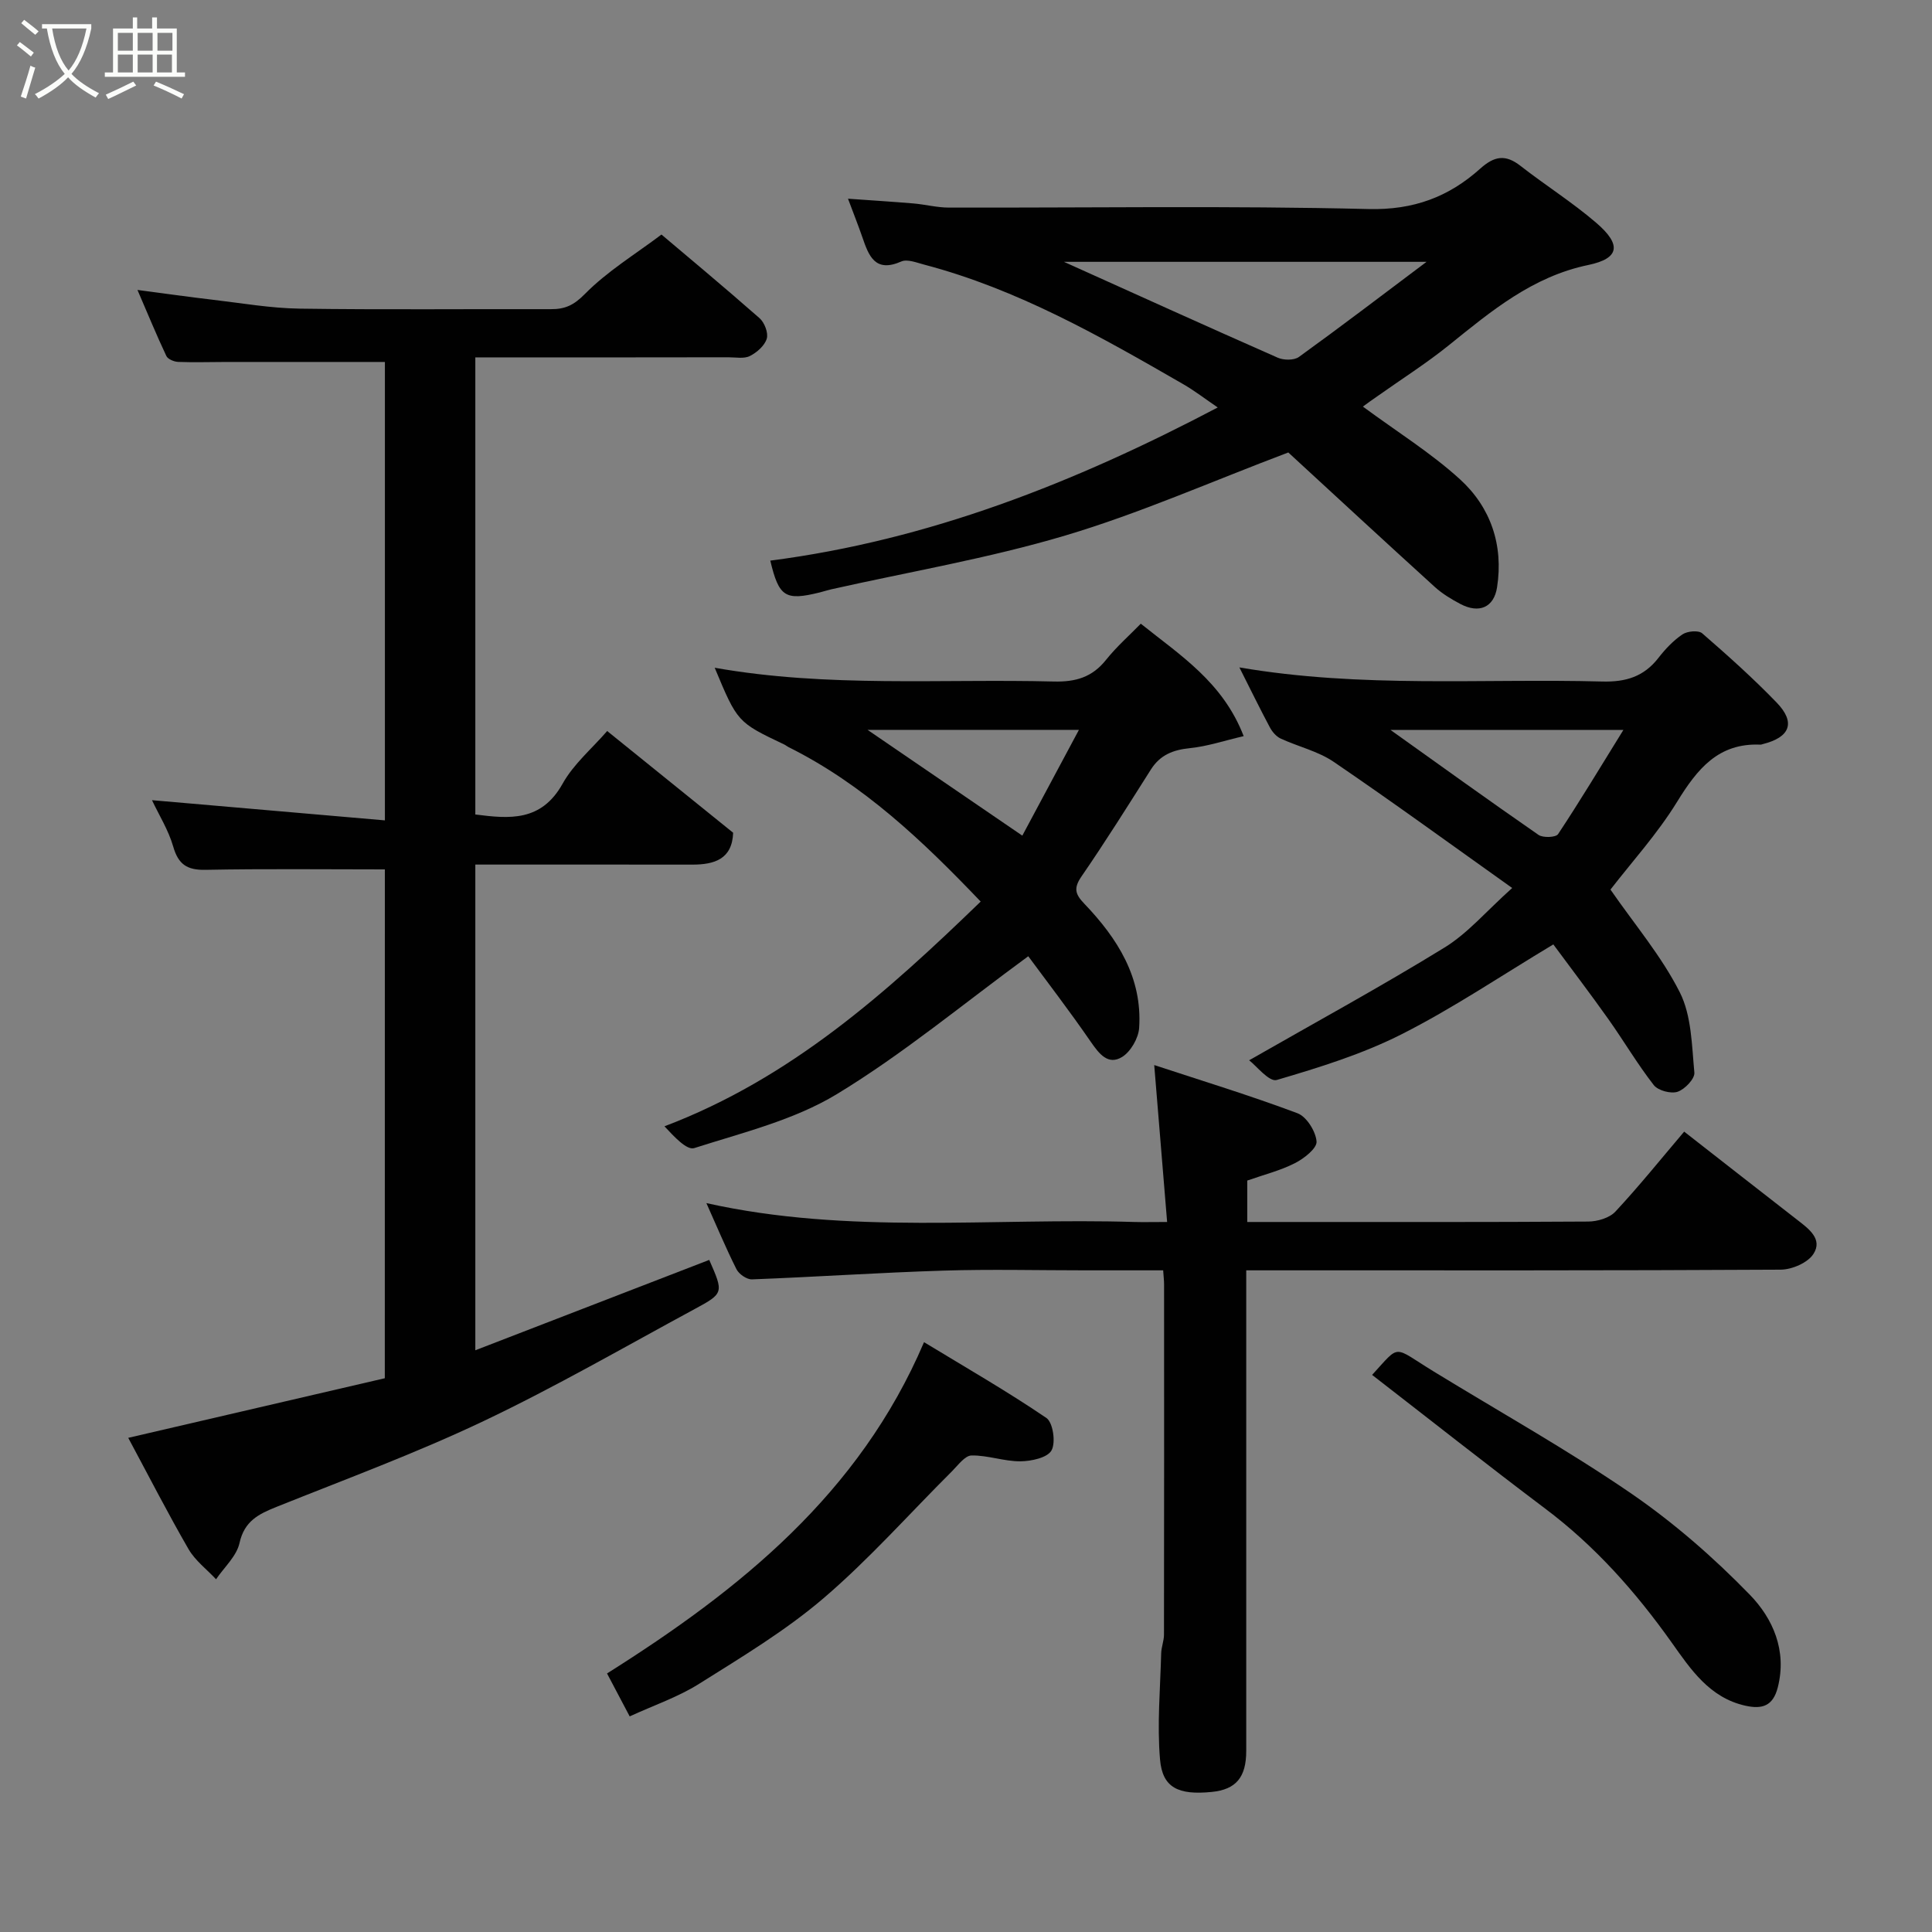 <svg enable-background="new 0 0 400 400" viewBox="0 0 400 400" xmlns="http://www.w3.org/2000/svg"><rect x="0" y="0" width="400" height="400" fill="#808080" stroke="none"/><path d="m6.4 11.7c-1-.8-1.9-1.6-2.9-2.3l.6-.7c.9.7 1.9 1.4 2.9 2.2zm-2.1 8.3c.7-2.1 1.4-4.2 2-6.4.2.1.6.3 1 .4-.7 2.3-1.3 4.4-1.9 6.4zm3-12.8c-1.1-.9-2.1-1.7-2.9-2.4l.6-.7c1 .8 2 1.5 3 2.4zm1.4-1.3v-.9h10.2v.9c-.9 4.2-2.3 7.3-4.1 9.4 1.3 1.4 3.2 2.7 5.7 4-.2.2-.4.5-.7.9-2.5-1.4-4.4-2.7-5.7-4.2-1.4 1.5-3.5 3-6.1 4.4 0 0 0 0-.1-.1-.3-.4-.5-.7-.7-.8 2.7-1.4 4.7-2.8 6.2-4.2-1.8-2.2-3-5.3-3.7-9.4zm9.2 0h-7.1c.6 3.8 1.7 6.7 3.4 8.7 1.7-2 2.9-4.8 3.7-8.7z" fill="#fbfcfa"/><path d="m31.6 3.6h.9v2.3h4.1v9.1h1.7v.9h-16.6v-.9h1.7v-9.1h4.1v-2.3h.9v2.3h3.1v-2.3zm-4 13.3.6.8c-1.9.9-3.8 1.9-5.8 2.8-.2-.3-.3-.6-.5-.9 2-.9 3.9-1.8 5.7-2.7zm-3.2-10.1v3.7h3.1v-3.7zm0 4.5v3.7h3.1v-3.7zm4.1-4.5v3.7h3.1v-3.7zm0 4.5v3.7h3.1v-3.7zm9.1 9.1c-2.1-1.1-4.1-2-5.8-2.7l.5-.8c2.2.9 4.1 1.8 5.8 2.6zm-1.9-13.6h-3.1v3.7h3.1zm-3.2 4.5v3.7h3.1v-3.7z" fill="#fbfcfa"/><g fill="#010101"><path d="m79.68 180c-12.66 0-24.91-.15-37.15.09-3.81.07-5.61-1.13-6.67-4.82-.98-3.41-2.95-6.53-4.39-9.6 15.97 1.38 31.89 2.76 48.22 4.18 0-32.57 0-63.95 0-94.91-11.03 0-21.91 0-32.79 0-3.33 0-6.67.12-9.99-.01-.86-.03-2.16-.56-2.47-1.23-2-4.23-3.78-8.57-5.98-13.67 5.68.74 10.59 1.45 15.51 2.02 6.03.7 12.06 1.77 18.1 1.85 17.33.25 34.66.06 51.99.11 2.9.01 4.71-.79 7.01-3.12 4.63-4.71 10.45-8.24 15.88-12.33 5.05 4.28 12.77 10.69 20.3 17.31 1.03.9 1.86 3.06 1.5 4.25-.44 1.45-2.05 2.86-3.5 3.59-1.21.61-2.93.26-4.43.26-17.34.03-34.67.03-52.41.03v94.63c7 .89 13.65 1.56 18.08-6.39 2.26-4.05 6.06-7.25 9.22-10.89 8.54 6.89 17.21 13.9 26.08 21.06-.2 5.45-3.84 6.61-8.51 6.6-14.83-.02-29.65-.01-44.87-.01v100.56c16.38-6.33 32.42-12.52 48.43-18.71 2.98 6.79 3.04 6.9-2.99 10.16-14.52 7.85-28.84 16.13-43.73 23.21-13.95 6.63-28.5 12-42.86 17.76-3.7 1.48-6.66 2.92-7.67 7.48-.6 2.73-3.17 5.02-4.86 7.51-1.92-2.06-4.31-3.85-5.69-6.23-4.26-7.36-8.13-14.93-12.49-23.05 17.85-4.15 35.28-8.2 53.12-12.34.01-34.94.01-70.34.01-105.35z"/><path d="m282.17 84.18c7.11 5.24 14.1 9.59 20.08 15.03 6.38 5.8 9.06 13.64 7.7 22.39-.65 4.19-3.74 5.48-7.59 3.45-1.86-.98-3.73-2.11-5.28-3.51-10.5-9.54-20.91-19.17-30.35-27.86-16.06 6.07-30.83 12.63-46.2 17.2-15.85 4.72-32.28 7.5-48.46 11.14-.79.18-1.57.44-2.36.64-7.14 1.76-8.44.94-10.23-6.59 32.78-4.23 62.96-16.09 92.64-31.71-2.57-1.74-4.78-3.46-7.18-4.84-17.11-9.87-34.27-19.65-53.59-24.73-1.56-.41-3.5-1.2-4.75-.65-5.43 2.39-6.73-1.16-8.06-5.03-.84-2.44-1.8-4.83-2.97-7.97 4.92.35 9.23.62 13.54.98 2.44.21 4.87.85 7.3.86 28.98.06 57.97-.41 86.93.3 9.35.23 16.62-2.53 23.12-8.36 2.93-2.63 5.23-3.01 8.34-.58 5.15 4.02 10.72 7.53 15.67 11.78 5.31 4.55 4.84 7.39-1.62 8.74-11.57 2.4-20.1 9.54-28.87 16.61-4.69 3.78-9.82 7.03-14.74 10.52-1.07.72-2.11 1.49-3.07 2.19zm-61.89-29.97c14.17 6.38 29.18 13.2 44.27 19.85 1.23.54 3.37.57 4.38-.16 8.63-6.23 17.1-12.69 26.42-19.69-26.13 0-51.16 0-75.07 0z"/><path d="m241.64 253c-.9-10.93-1.74-21.13-2.67-32.49 9.84 3.24 19.87 6.3 29.67 9.98 1.88.71 3.78 3.76 3.94 5.85.1 1.41-2.6 3.53-4.48 4.48-3.02 1.54-6.4 2.38-9.87 3.6v8.58h6.09c21.5 0 43 .05 64.5-.09 1.91-.01 4.4-.74 5.63-2.06 4.92-5.28 9.45-10.92 14.24-16.56 7.71 6.02 15.56 12.17 23.44 18.29 2.36 1.83 5.3 3.97 3.32 7.04-1.17 1.82-4.43 3.23-6.76 3.25-34.83.2-69.66.14-104.49.14-1.82 0-3.64 0-6.18 0v5.5 93.99c0 5.49-2.13 8-7.13 8.5-6.92.69-10.22-.85-10.72-6.73-.62-7.27.05-14.65.24-21.97.03-1.29.58-2.58.58-3.87.04-24.17.03-48.33.02-72.5 0-.8-.1-1.6-.19-2.92-5.5 0-10.78 0-16.06 0-9.83 0-19.67-.25-29.5.06-13.2.41-26.38 1.31-39.57 1.81-1.07.04-2.7-1.08-3.21-2.1-2.2-4.37-4.08-8.9-6.23-13.69 29.47 6.58 59.15 3 88.66 3.91 1.8.05 3.61 0 6.73 0z"/><path d="m212.89 197.98c-13.58 9.94-25.99 20.28-39.65 28.56-8.86 5.37-19.47 7.95-29.5 11.16-1.55.5-4.17-2.37-6.17-4.51 26.18-9.93 46-27.69 65.47-46.53-11.99-12.55-24.29-24.26-39.82-32-.3-.15-.55-.38-.85-.52-9.68-4.6-9.69-4.6-14.4-15.89 23.45 4.15 46.88 2.26 70.22 2.85 4.53.11 7.94-.89 10.8-4.48 2.17-2.72 4.82-5.05 7.2-7.49 8.15 6.54 16.99 12.09 21.3 23.28-4.04.94-7.56 2.13-11.16 2.49-3.48.35-6.14 1.41-8.05 4.42-4.71 7.43-9.38 14.89-14.37 22.14-1.67 2.44-1.32 3.66.61 5.67 6.84 7.15 12.01 15.27 11.33 25.67-.14 2.14-1.75 4.94-3.54 6.04-2.88 1.76-4.73-.63-6.45-3.11-4.43-6.44-9.19-12.63-12.97-17.75zm-33.27-46.87c10.95 7.49 21.38 14.62 32.04 21.9 3.92-7.32 7.7-14.39 11.72-21.9-15.04 0-29.17 0-43.76 0z"/><path d="m258.62 219.52c13.74-7.86 27.31-15.26 40.45-23.34 4.84-2.97 8.68-7.56 14.01-12.33-12.67-9.01-24.67-17.76-36.94-26.11-3.25-2.22-7.37-3.15-11.01-4.84-.92-.43-1.74-1.4-2.23-2.33-2.07-3.88-4-7.83-6.3-12.39 25.34 4.34 50.28 2.26 75.14 2.92 4.9.13 8.61-1.02 11.62-4.89 1.42-1.83 3.08-3.59 4.98-4.87 1.01-.68 3.31-.89 4.08-.22 5.3 4.6 10.54 9.29 15.41 14.33 4 4.14 2.8 7.2-2.87 8.61-.16.04-.32.12-.47.11-8.75-.39-13.1 5.07-17.26 11.83-4.09 6.65-9.43 12.52-13.8 18.18 5.01 7.24 10.59 13.8 14.36 21.28 2.44 4.84 2.48 10.99 3.01 16.61.12 1.27-1.98 3.47-3.48 3.97-1.39.46-4.04-.25-4.92-1.38-3.4-4.36-6.22-9.17-9.42-13.68-3.78-5.33-7.75-10.53-11.38-15.45-10.75 6.45-20.71 13.18-31.35 18.57-8.17 4.14-17.1 6.91-25.92 9.5-1.57.46-4.27-2.99-5.71-4.08zm29.26-68.4c9.98 7.12 20.25 14.53 30.66 21.74.93.64 3.59.53 4.04-.16 4.52-6.82 8.74-13.84 13.53-21.58-17.38 0-33.18 0-48.23 0z"/><path d="m130.37 355.36c-1.61-3.04-3.03-5.75-4.69-8.89 27.49-17.32 52.24-37.17 65.63-68.59 8.67 5.27 17.21 10.17 25.33 15.69 1.38.94 1.98 5.11 1.06 6.73-.86 1.52-4.19 2.23-6.44 2.25-3.37.02-6.75-1.27-10.11-1.21-1.37.02-2.8 2.02-4.05 3.27-8.84 8.8-17.15 18.21-26.6 26.29-7.89 6.74-16.95 12.18-25.78 17.73-4.32 2.72-9.3 4.41-14.35 6.73z"/><path d="m284.08 284.66c5.97-6.49 4.13-5.99 12.78-.69 13.61 8.33 27.58 16.15 40.73 25.15 8.89 6.09 17.18 13.32 24.69 21.05 4.76 4.9 7.74 11.55 5.79 19.19-.99 3.89-3.26 4.55-6.7 3.79-7.44-1.65-11.35-7.57-15.28-13.1-7.46-10.5-15.85-19.96-26.2-27.73-12.06-9.08-23.92-18.46-35.81-27.66z"/></g></svg>